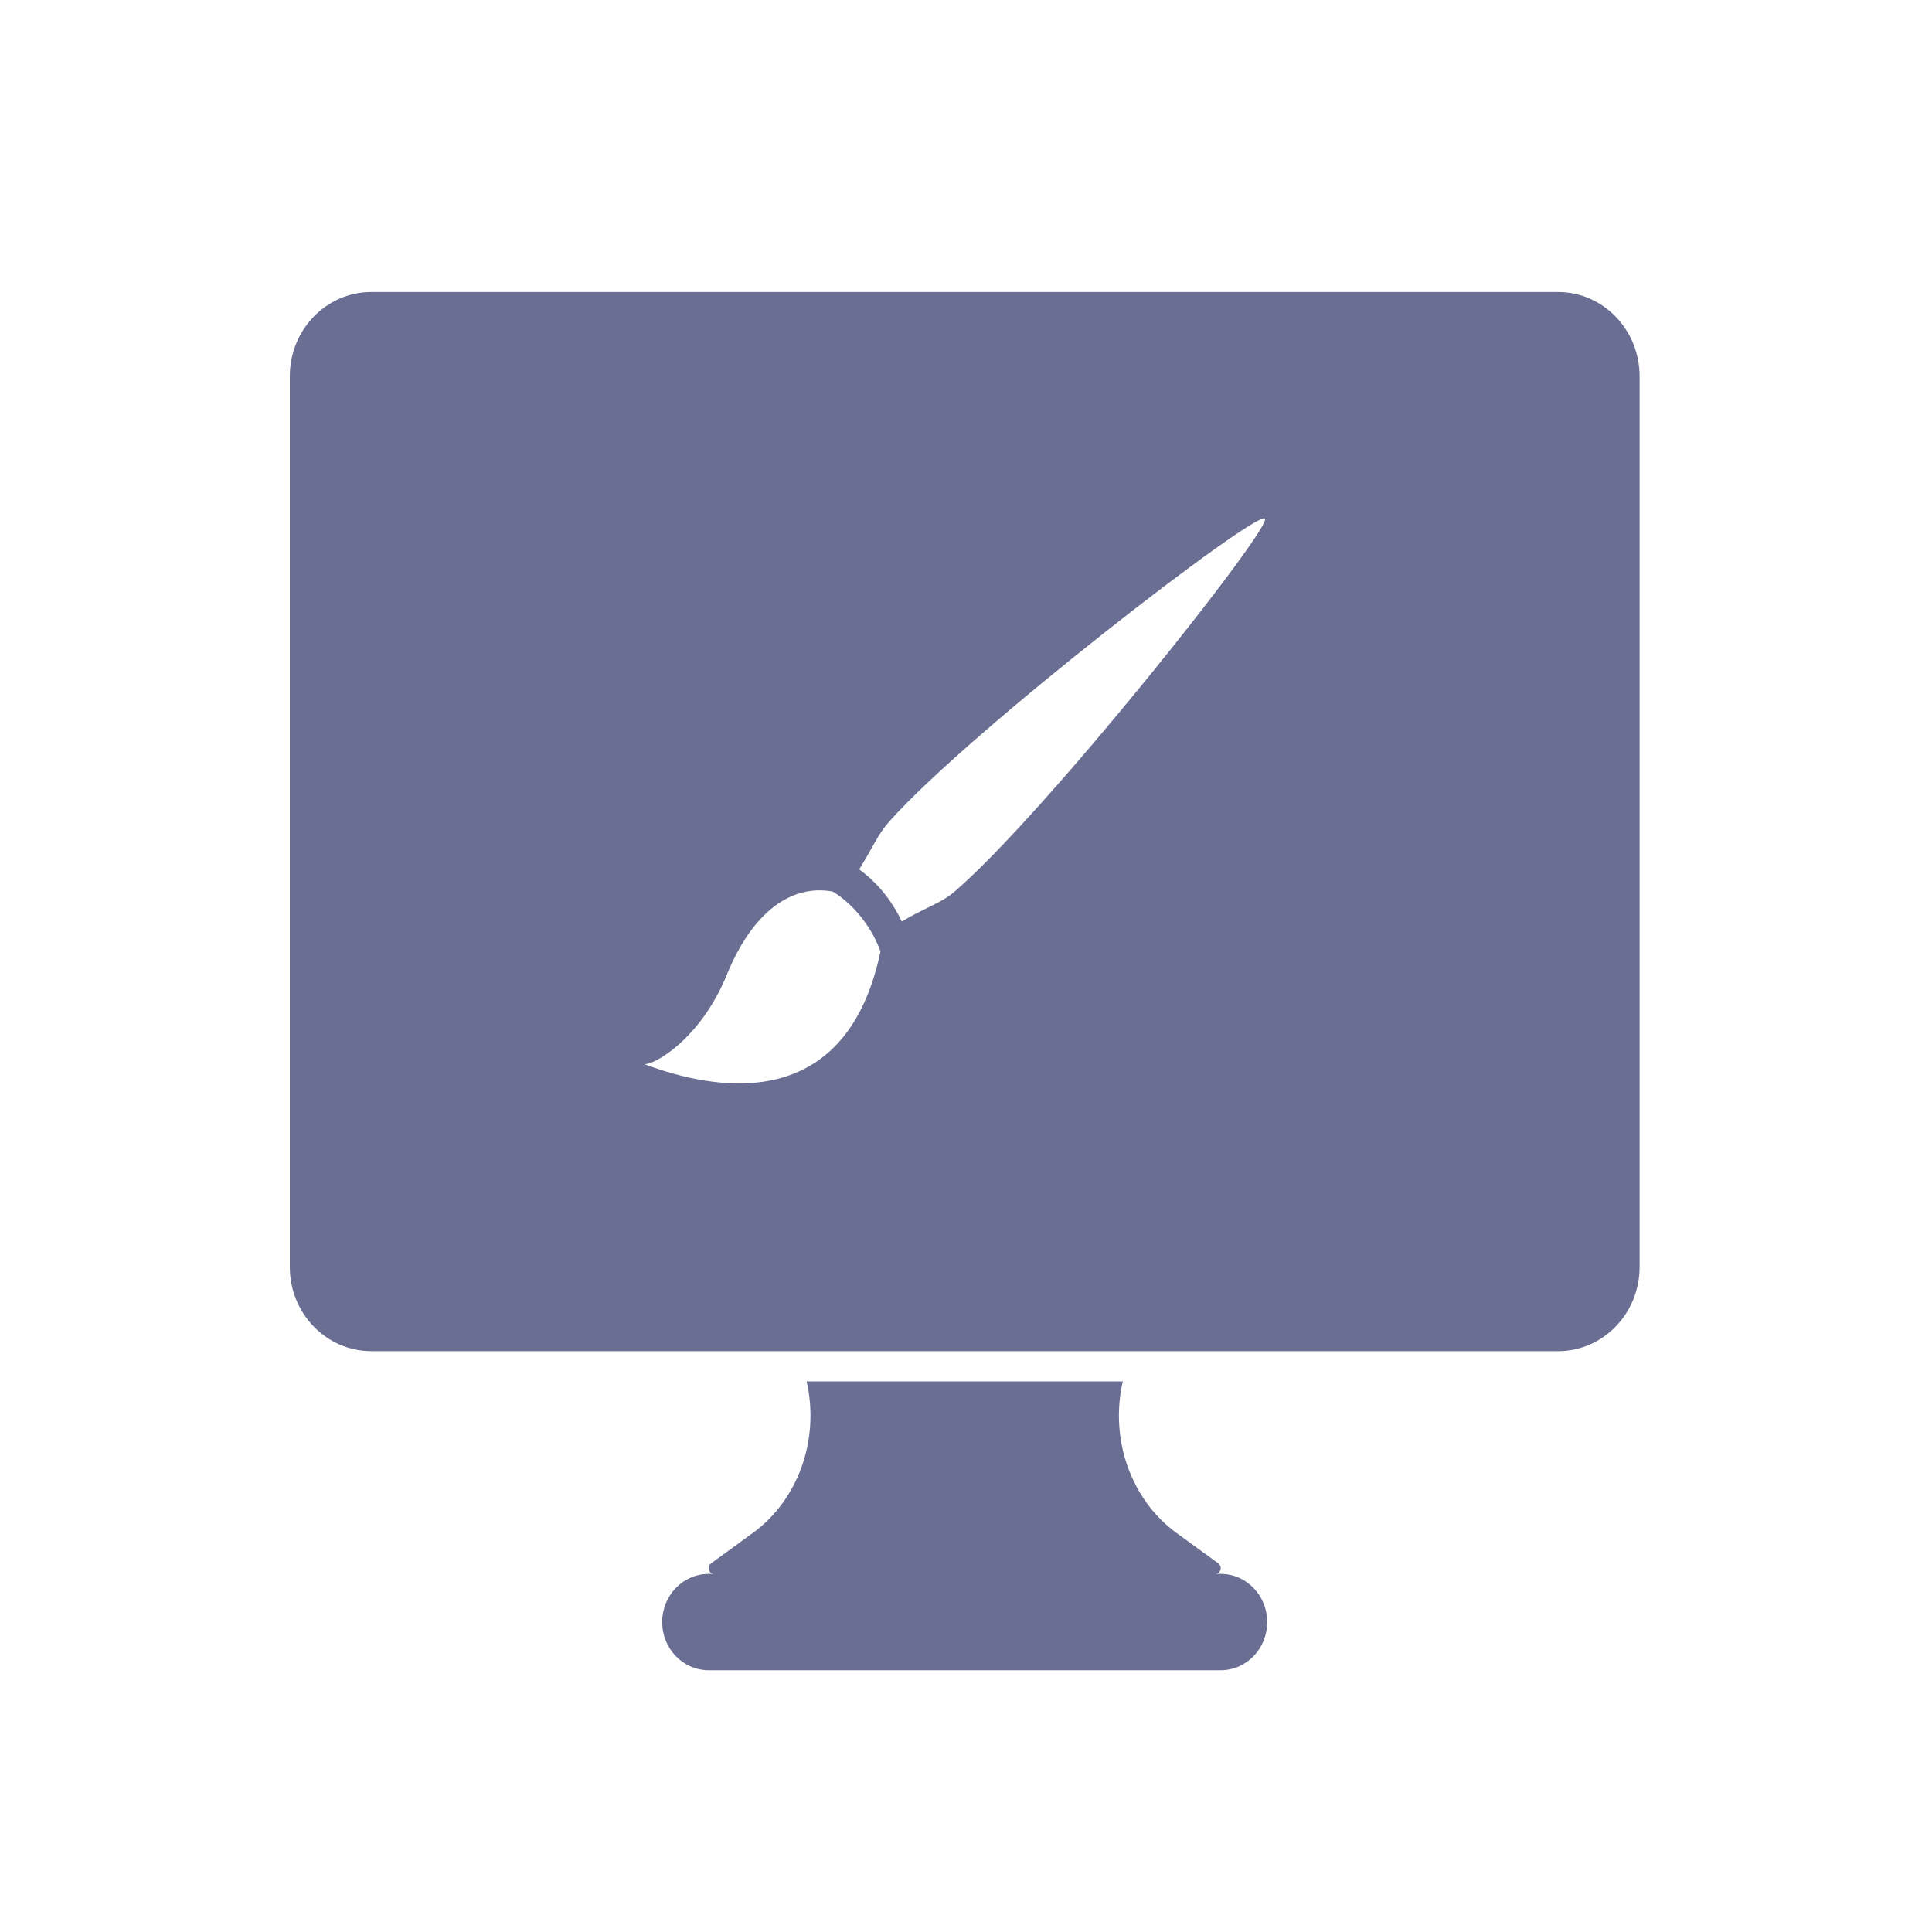 <?xml version="1.0" encoding="UTF-8"?>
<svg width="20px" height="20px" viewBox="0 0 20 20" version="1.1" xmlns="http://www.w3.org/2000/svg" xmlns:xlink="http://www.w3.org/1999/xlink">
    <!-- Generator: Sketch 54.1 (76490) - https://sketchapp.com -->
    <title>website-website-builder-mono</title>
    <desc>Created with Sketch.</desc>
    <g id="website-website-builder-mono" stroke="none" stroke-width="1" fill="none" fill-rule="evenodd">
        <g id="website_builder_icon" transform="translate(3, 3)">
            <g id="coding-(1)" fill="#696E92" fill-rule="nonzero">
                <path d="M9.582,13.293 L9.636,13.293 C9.903,13.293 10.118,13.516 10.118,13.792 C10.118,14.067 9.903,14.29 9.636,14.29 L4.336,14.29 C4.07,14.29 3.855,14.067 3.855,13.792 C3.855,13.516 4.07,13.293 4.336,13.293 L4.391,13.293 C4.337,13.293 4.316,13.217 4.361,13.184 L4.796,12.867 C5.265,12.525 5.487,11.898 5.35,11.3 L8.623,11.3 L8.623,11.301 C8.486,11.898 8.708,12.526 9.178,12.868 L9.612,13.184 C9.657,13.217 9.636,13.293 9.582,13.293 Z" id="Combined-Shape"></path>
                <path d="M13.13,10.987 L0.843,10.987 C0.378,10.987 0,10.597 0,10.115 L0,0.895 C0,0.414 0.378,0.023 0.843,0.023 L13.13,0.023 C13.595,0.023 13.973,0.414 13.973,0.895 L13.973,10.115 C13.973,10.597 13.595,10.987 13.13,10.987 Z M6.207,5.503 C6.085,5.641 6.055,5.74 5.894,6 C5.998,6.074 6.197,6.245 6.335,6.539 C6.611,6.377 6.739,6.353 6.885,6.227 C7.839,5.404 10.175,2.454 10.095,2.368 C10.011,2.278 7.047,4.559 6.207,5.503 Z M5.619,6.229 C5.205,6.154 4.796,6.422 4.523,7.093 C4.249,7.763 3.761,8.032 3.667,8.015 C4.176,8.204 5.729,8.687 6.115,6.849 C5.951,6.408 5.619,6.229 5.619,6.229 Z" id="Combined-Shape"></path>
            </g>
            <g id="artistic-brush" transform="translate(3.667, 1.366)"></g>
        </g>
    </g>
</svg>